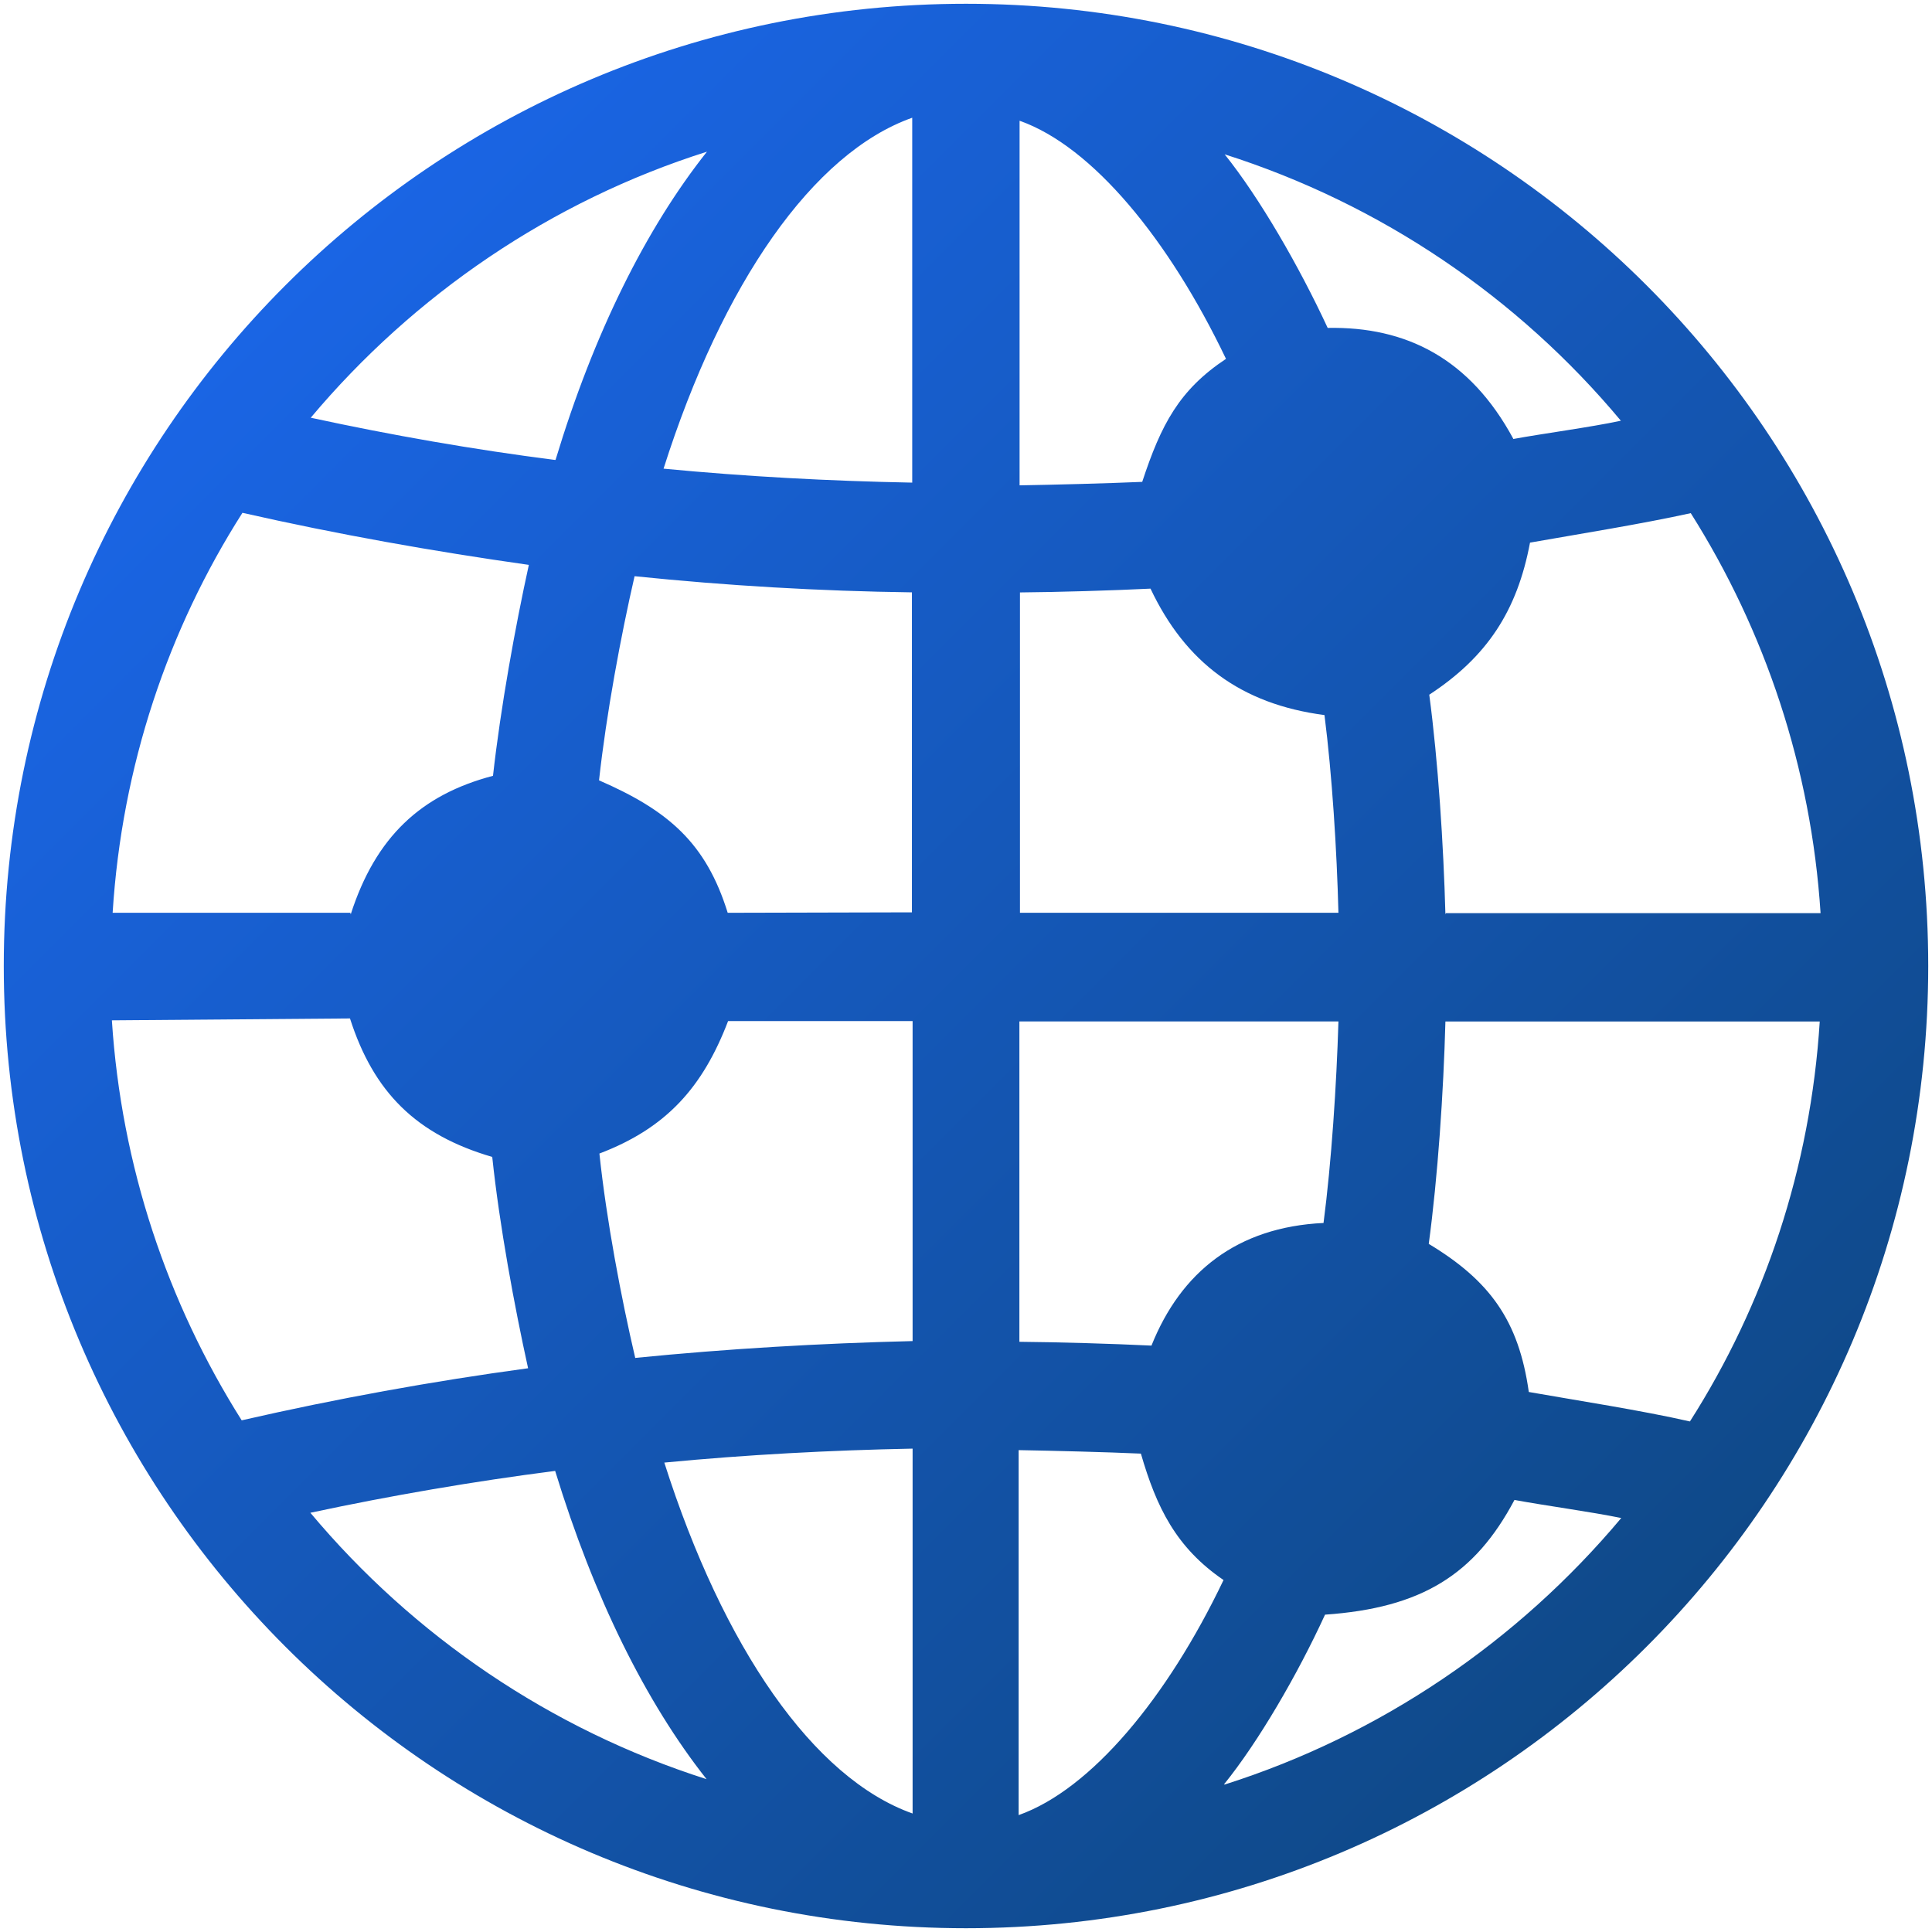 <?xml version="1.0" encoding="UTF-8"?>
<svg width="512" height="512" version="1.1" viewBox="0 0 512 512" xmlns="http://www.w3.org/2000/svg">
 <defs>
  <linearGradient id="a" x1="70.1" x2="435" y1="77.1" y2="442" gradientUnits="userSpaceOnUse">
   <stop style="stop-color:#1a65e5" offset="0"/>
   <stop style="stop-color:#0f4988" offset="1"/>
  </linearGradient>
 </defs>
 <path d="m256 1c-141 0-255 114-255 255s114 255 255 255 255-114 255-255-114-255-255-255zm48.9 155c9.23 19.5 23.9 30.6 46.1 33.5 2.02 15.8 3.28 35.9 3.7 52.4h-84.4v-84.9c10.2-0.083 24.4-0.503 34.7-1.01zm-34.7-27.3v-96.7c19.3 6.8 39.6 31.5 54.7 63.1-12.4 8.23-17.2 17.4-22.2 32.6-9.66 0.42-23.1 0.756-32.6 0.924zm84.5 142c-0.504 16.8-1.85 37.3-3.95 53.4-22.9 1.09-37.8 13-45.6 32.5-10.3-0.504-24.7-0.924-35-1.01v-84.9h84.5zm23.9 59.2c2.44-18 3.95-40.5 4.45-59.2h99.2c-2.44 38.9-14.7 75.1-34.4 106-12.9-2.94-29.8-5.54-42.7-7.81-2.66-18.9-10.3-29.5-26.6-39.3zm4.45-87.6c-0.504-18.5-1.93-40.5-4.28-58.2 15.3-10 23.3-22.2 26.7-40.3 12.9-2.27 29.7-4.96 42.6-7.81 19.7 31.2 31.9 67.4 34.4 106h-99.3zm18-126c-11.5-21.3-28.4-29.8-49.2-29.4-7.56-16.3-18-34.4-27.3-46 41.5 13.2 77.8 38 105 70.6-8.23 1.76-20.5 3.36-28.7 4.87zm-131 268c9.41 0.168 22.9 0.504 32.3 0.924 4.12 14.2 9.3 24.9 21.9 33.5-14.9 31.2-35.1 55.5-54.3 62.3v-96.7zm54.3 88.6c9.15-11.3 19.5-29.1 26.8-45 25.6-1.78 39.7-10.6 50.2-30.4 8.15 1.51 20.1 3.11 28.3 4.79-27.4 32.7-63.8 57.5-105 70.6zm-156-113c-3.7-15.8-7.65-36.6-9.5-54.2 17.8-6.76 27.4-17.6 34.1-35.1h48.9v84.8c-24.4 0.59-49 2.02-73.4 4.45zm73.5 24v96.7c-26.3-9.32-50.2-44-65.8-93 21.9-2.1 43.9-3.27 65.8-3.7zm-149-142h-63c2.44-38.9 14.7-75.1 34.4-106 25.2 5.71 50.5 10.2 75.9 13.8-3.61 16.4-7.48 37.8-9.5 55.9-19.1 5.01-31.1 16.2-37.7 36.7zm100 0c-5.75-18.5-15.7-27.1-34.1-35.1 1.93-17.6 5.8-38.4 9.42-54.1 24.5 2.52 49 3.95 73.5 4.28v84.8zm-45.7-120c-21.7-2.77-43.3-6.55-64.8-11.2 27.3-32.5 63.6-57.4 105-70.5-16.2 20.4-30 48.2-40.1 81.6zm-54.4 148c6.25 19.5 17.5 30.8 37.7 36.7 1.93 18.3 5.89 39.6 9.5 56-25.4 3.44-50.8 8.06-75.9 13.8-19.7-31.2-31.9-67.4-34.4-106zm54.4 120c10.2 33.3 23.9 61.1 40.1 81.6-41.4-13.2-77.7-38-105-70.6 21.6-4.62 43.3-8.32 64.9-11.1zm94.6-262c-22-0.42-44-1.6-65.9-3.7 15.6-49.1 39.6-83.7 65.9-93z" fill="url(#a)"/>
</svg>

